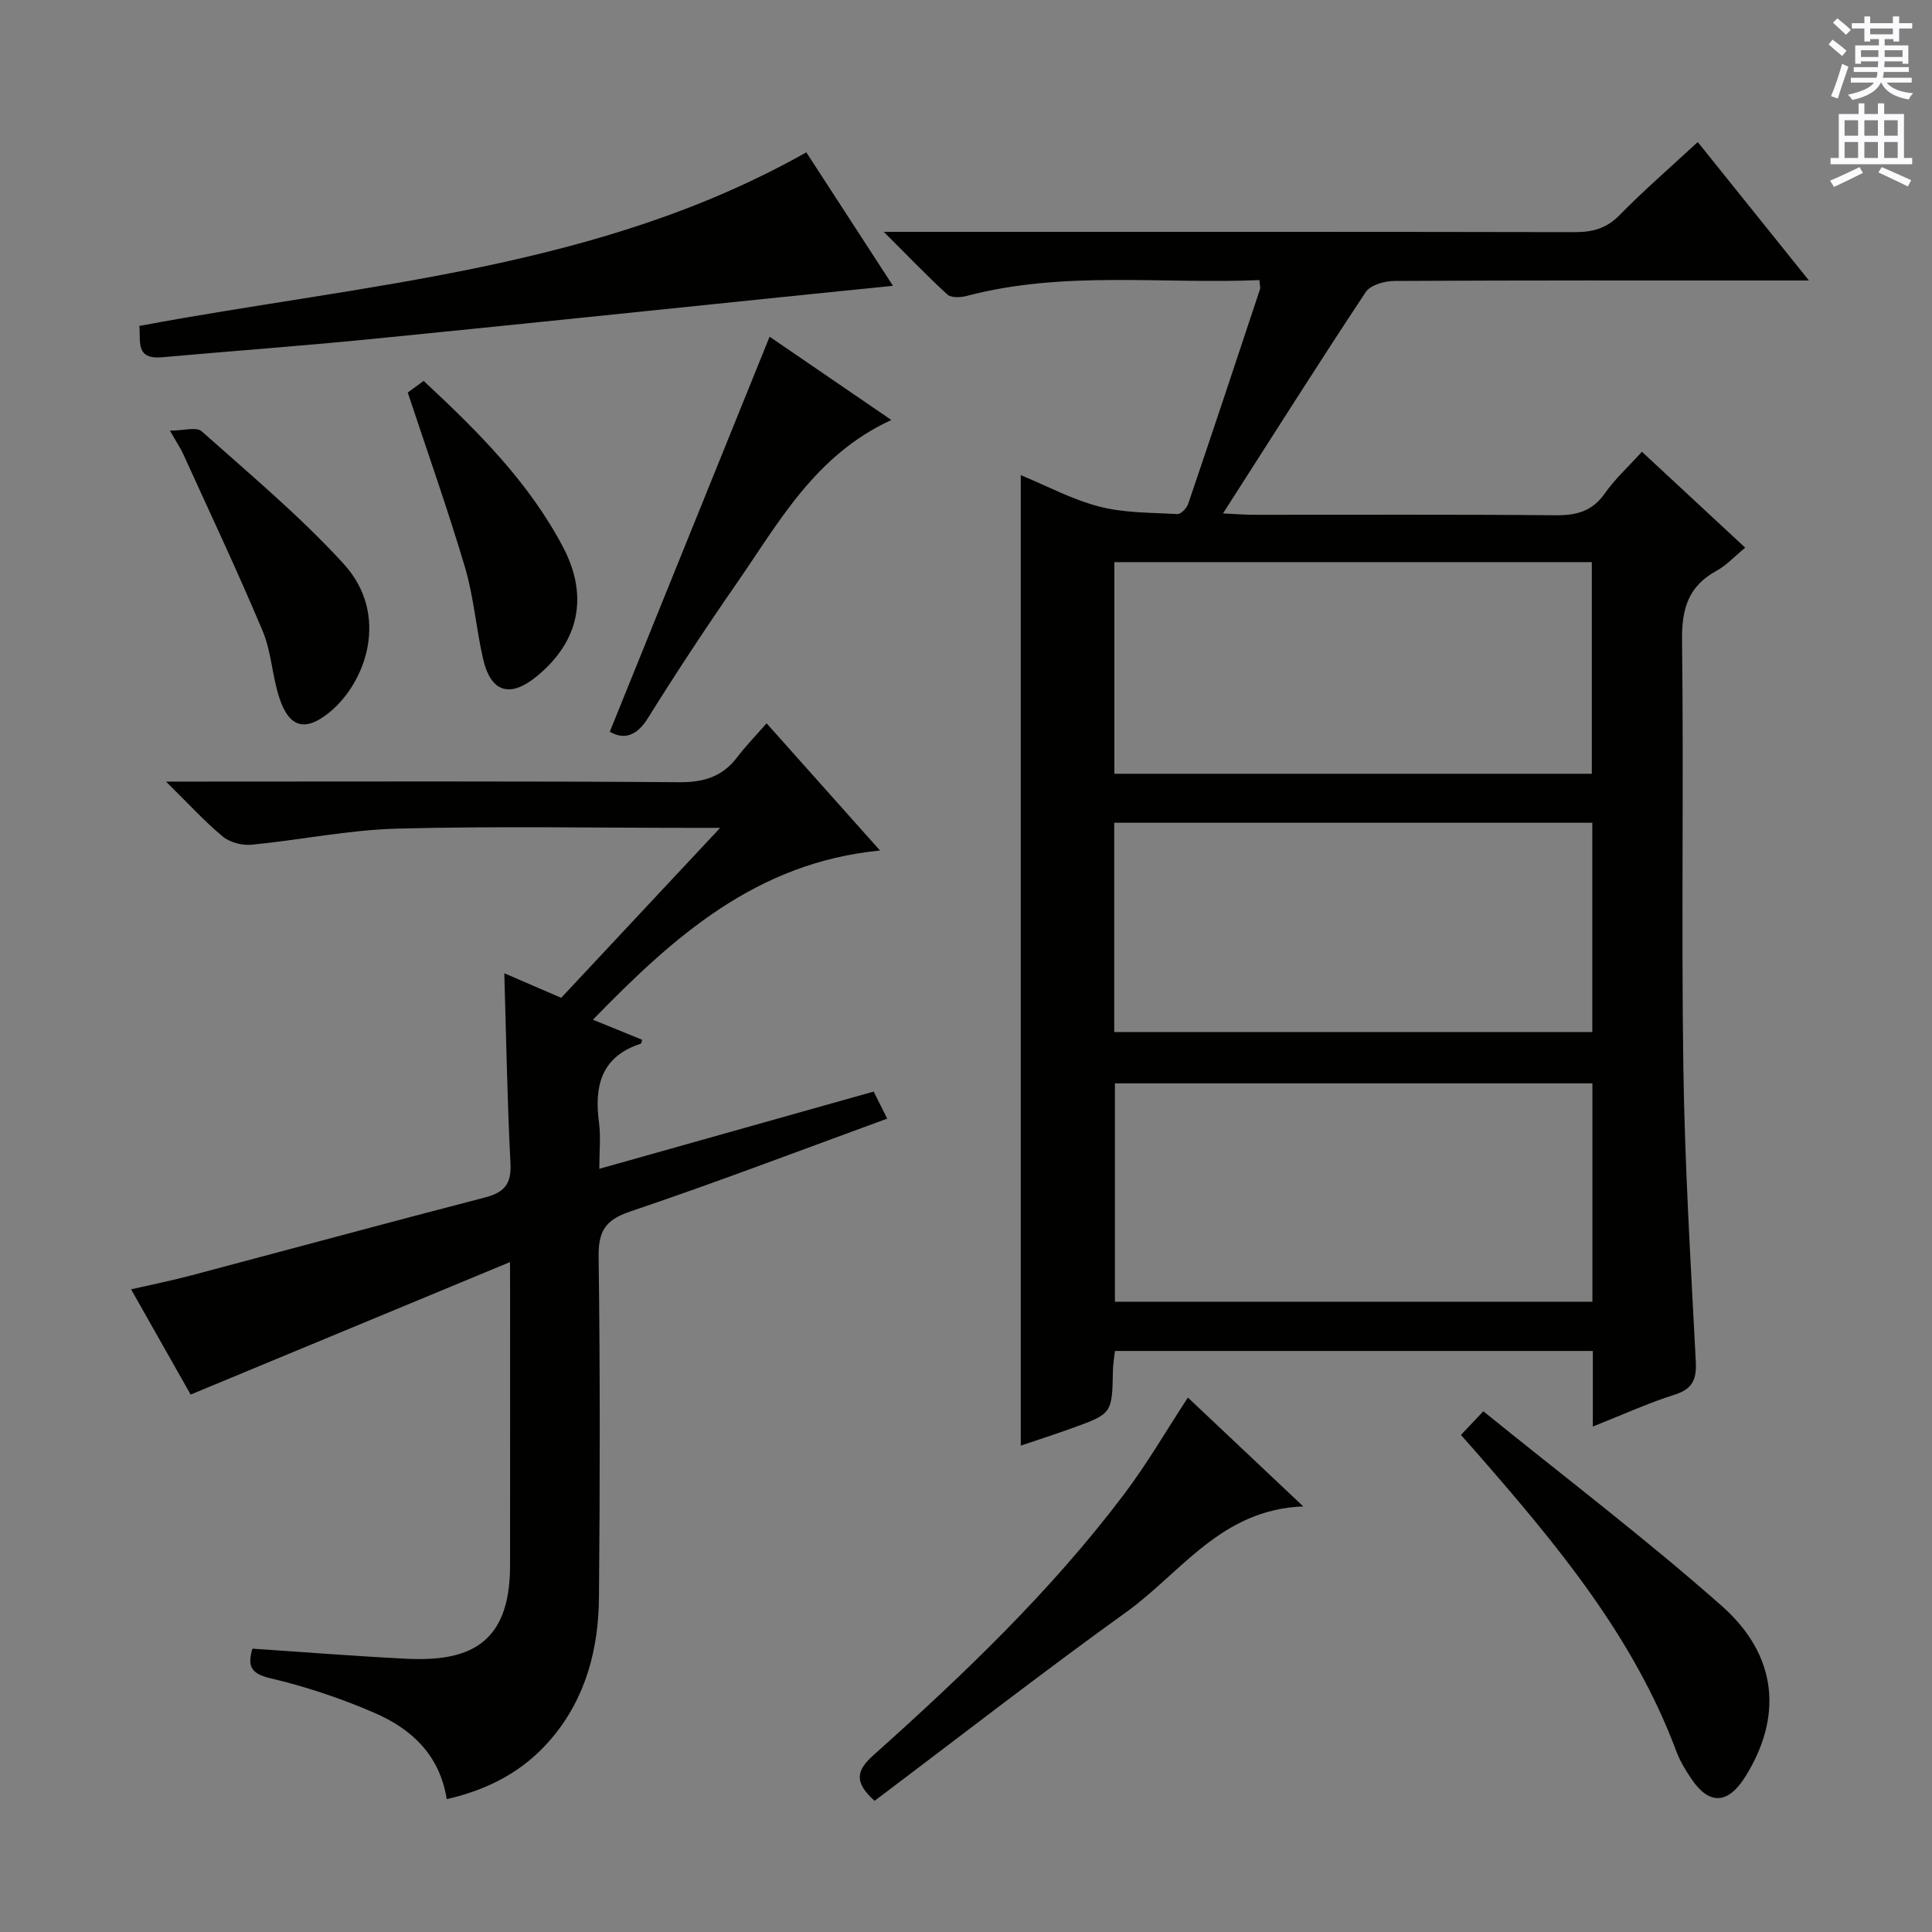 <svg enable-background="new 0 0 400 400" viewBox="0 0 400 400" xmlns="http://www.w3.org/2000/svg"><rect x="0" y="0" width="400" height="400" fill="#808080" stroke="none"/><g fill="#010100"><path d="m329.78 295.35c0-5.8 0-10.58 0-15.65-33.12 0-65.87 0-98.94 0-.16 1.45-.39 2.72-.42 4-.17 8.96-.15 8.98-8.44 11.98-3.41 1.23-6.86 2.34-10.64 3.62 0-67.03 0-133.66 0-200.93 5.4 2.23 10.66 5.07 16.29 6.52 5.18 1.33 10.75 1.24 16.16 1.54.72.04 1.92-1.24 2.22-2.14 5.02-14.76 9.93-29.55 14.84-44.35.14-.44-.04-.98-.1-1.95-20.23.86-40.6-2.01-60.6 3.28-1.25.33-3.21.43-4-.29-4.25-3.88-8.23-8.05-13.17-12.98h6.53c45.5 0 91-.03 136.5.06 3.71.01 6.59-.75 9.3-3.52 5-5.1 10.42-9.79 16.19-15.13 7.52 9.36 14.86 18.5 23.02 28.66-2.54 0-4.2 0-5.87 0-26.67 0-53.33-.05-80 .1-2.02.01-4.93.85-5.9 2.31-9.82 14.82-19.32 29.86-29.54 45.82 2.86.13 4.58.28 6.3.28 20.83.02 41.67-.1 62.5.1 4.34.04 7.61-.77 10.23-4.5 2.08-2.97 4.83-5.48 7.7-8.65 7.07 6.56 14.07 13.07 21.39 19.86-2.15 1.77-3.86 3.64-5.95 4.79-5.82 3.18-7.21 7.84-7.13 14.33.36 29.49-.16 59 .27 88.49.29 20.27 1.53 40.54 2.57 60.8.19 3.69-.55 5.73-4.34 6.94-5.5 1.74-10.78 4.16-16.97 6.61zm-.09-71.05c-33.11 0-65.85 0-98.86 0v45.21h98.86c0-15.09 0-29.86 0-45.21zm-98.97-107.92v43.82h98.85c0-14.8 0-29.21 0-43.82-32.98 0-65.59 0-98.85 0zm-.03 53.96v43.33h98.98c0-14.57 0-28.82 0-43.33-33.01 0-65.75 0-98.98 0z"/><path d="m105.59 261.3c-22.52 9.34-43.94 18.23-66.12 27.43-3.76-6.65-7.87-13.91-12.33-21.79 4.48-1.03 8.32-1.79 12.1-2.79 20.35-5.39 40.66-10.91 61.04-16.19 3.99-1.03 5.64-2.68 5.41-7.07-.67-12.92-.88-25.86-1.28-39.39 4.24 1.83 8.27 3.58 11.78 5.09 10.92-11.68 21.56-23.05 32.91-35.19-2.47 0-4.22 0-5.97 0-20.32 0-40.66-.38-60.97.16-10.04.27-20.03 2.36-30.07 3.33-1.95.19-4.49-.47-5.97-1.69-3.78-3.14-7.11-6.82-11.75-11.38h6.77c33.15 0 66.3-.12 99.46.13 5.13.04 8.97-1.14 12.04-5.19 1.7-2.24 3.69-4.28 6.07-7.01 7.95 8.91 15.28 17.14 23.49 26.34-25.66 2.51-42.73 17.84-59.44 35.03 3.6 1.46 6.88 2.8 10.18 4.15-.1.31-.13.77-.29.82-8.19 2.67-9.65 8.76-8.63 16.37.39 2.93.06 5.96.06 9.53 19.1-5.37 37.72-10.62 56.8-15.99.85 1.69 1.71 3.4 2.81 5.6-18.02 6.58-35.51 13.26-53.24 19.24-5.25 1.77-6.58 4.16-6.51 9.44.31 23.49.28 46.98.07 70.47-.1 10.66-2.7 20.72-9.78 29.13-5.66 6.72-12.96 10.61-21.74 12.61-1.47-9.22-7.35-14.55-14.89-17.83-6.96-3.02-14.27-5.47-21.65-7.2-4.25-1-4.66-2.71-3.7-6.12 10.7.71 21.25 1.55 31.82 2.08 12.65.64 21.51-2.71 21.53-19.18.02-18.66.01-37.32.01-55.98-.02-1.8-.02-3.61-.02-6.96z"/><path d="m28.85 67.48c46.86-8.77 94.99-11.61 138.09-35.94 5.58 8.59 11.49 17.69 17.94 27.63-6.39.65-11.92 1.2-17.44 1.77-30.24 3.1-60.47 6.27-90.72 9.27-14.38 1.42-28.8 2.47-43.2 3.76-5.59.49-4.34-3.41-4.67-6.49z"/><path d="m245.94 289.35c7.6 7.17 15.3 14.43 23.89 22.54-17.01.62-25.29 13.71-36.6 21.84-17.65 12.69-34.82 26.06-52.16 39.11-4.42-3.96-3.66-6.38-.25-9.43 18.61-16.65 36.67-33.88 51.78-53.88 4.8-6.32 8.8-13.24 13.34-20.18z"/><path d="m302.47 297.09c1.45-1.53 2.57-2.72 4.64-4.9 16.52 13.39 33.44 26.24 49.32 40.26 11.69 10.32 12.67 23.06 4.86 35.48-3.55 5.65-7.45 5.81-11.11.36-1.2-1.78-2.35-3.67-3.1-5.67-8.9-23.86-24.88-42.97-41.3-61.79-.98-1.12-1.98-2.24-3.31-3.74z"/><path d="m184.54 86.95c-15.82 7.3-23.27 21.2-32.02 33.82-6.35 9.15-12.48 18.45-18.37 27.9-2.54 4.08-5.26 4.35-7.9 2.83 11.1-27.44 22.08-54.58 33.09-81.79 7.54 5.15 15.98 10.93 25.2 17.24z"/><path d="m35.18 89.16c2.83 0 5.49-.83 6.57.13 10.01 8.92 20.38 17.58 29.4 27.45 9.62 10.53 4.63 24.54-2.88 30.69-4.98 4.09-8.34 3.34-10.41-2.87-1.51-4.53-1.65-9.56-3.48-13.92-5.18-12.34-10.91-24.45-16.45-36.64-.54-1.19-1.29-2.28-2.75-4.84z"/><path d="m84.42 81.27c.65-.48 1.83-1.34 3.29-2.41 11.06 10.31 21.78 20.9 28.9 34.48 5.32 10.16 3.25 19.55-5.49 26.69-5.52 4.52-9.49 3.35-11.09-3.57-1.45-6.28-1.93-12.82-3.75-18.98-3.57-12.02-7.77-23.86-11.86-36.21z"/></g><path d="m378.6 9.2.8-1c.9.7 1.9 1.4 2.9 2.3l-.9 1.1c-1.1-.9-2-1.7-2.8-2.4zm.5 10.7c.9-2.1 1.6-4.3 2.3-6.7.4.2.8.4 1.3.6-.7 2.1-1.5 4.3-2.2 6.6zm.4-15.2.9-.9c1 .8 2 1.6 2.8 2.4l-1 1c-1-.9-1.9-1.8-2.7-2.5zm12.5-1.3h1.2v1.4h2.7v1.1h-2.7v2.7h-1.2v-.5h-1.8v1.3h4.9v3.8h-1.2v-.5h-3.7c0 .4-.1.9-.1 1.2h5.1v1h-5.2c0 .5-.1.9-.2 1.2h6v1h-5.2c1.1 1.3 2.9 2 5.5 2.2-.4.4-.7.8-.9 1.3-2.9-.5-4.8-1.6-5.7-3.5h-.1c-.8 1.7-2.7 2.9-5.9 3.6-.2-.4-.6-.8-.9-1.1 2.8-.6 4.6-1.4 5.4-2.5h-4.8v-1h5.3c.1-.3.2-.7.2-1.2h-4.9v-1h5c0-.4 0-.8.1-1.2h-3.6v.5h-1.2v-3.8h4.9v-1.3h-1.8v.5h-1.2v-2.7h-2.6v-1.1h2.6v-1.4h1.2v1.4h4.7v-1.4zm-6.7 8.4h3.6c0-.4 0-.9 0-1.4h-3.6zm1.9-4.7h4.7v-1.2h-4.7zm6.7 3.3h-3.7v1.4h3.7z" fill="#fbfafc"/><path d="m384.7 21.4h1.3v2.2h2.8v-2.2h1.3v2.2h4.1v9.1h1.7v1.3h-16.9v-1.3h1.7v-9.1h4.1v-2.2zm.3 13.2.7 1.2c-1.8.9-3.8 1.9-6 2.9-.2-.4-.5-.8-.8-1.3 2.4-1 4.4-2 6.1-2.8zm-3.1-6.5h2.8v-3.2h-2.8zm0 4.6h2.8v-3.3h-2.8zm4.1-4.6h2.8v-3.2h-2.8zm0 4.6h2.8v-3.3h-2.8zm3.6 1.9c2.1.9 4.1 1.8 6.1 2.7l-.7 1.3c-2.2-1.1-4.2-2-6.1-2.9zm3.3-9.7h-2.8v3.2h2.8zm-2.8 7.8h2.8v-3.3h-2.8z" fill="#fbfafc"/></svg>